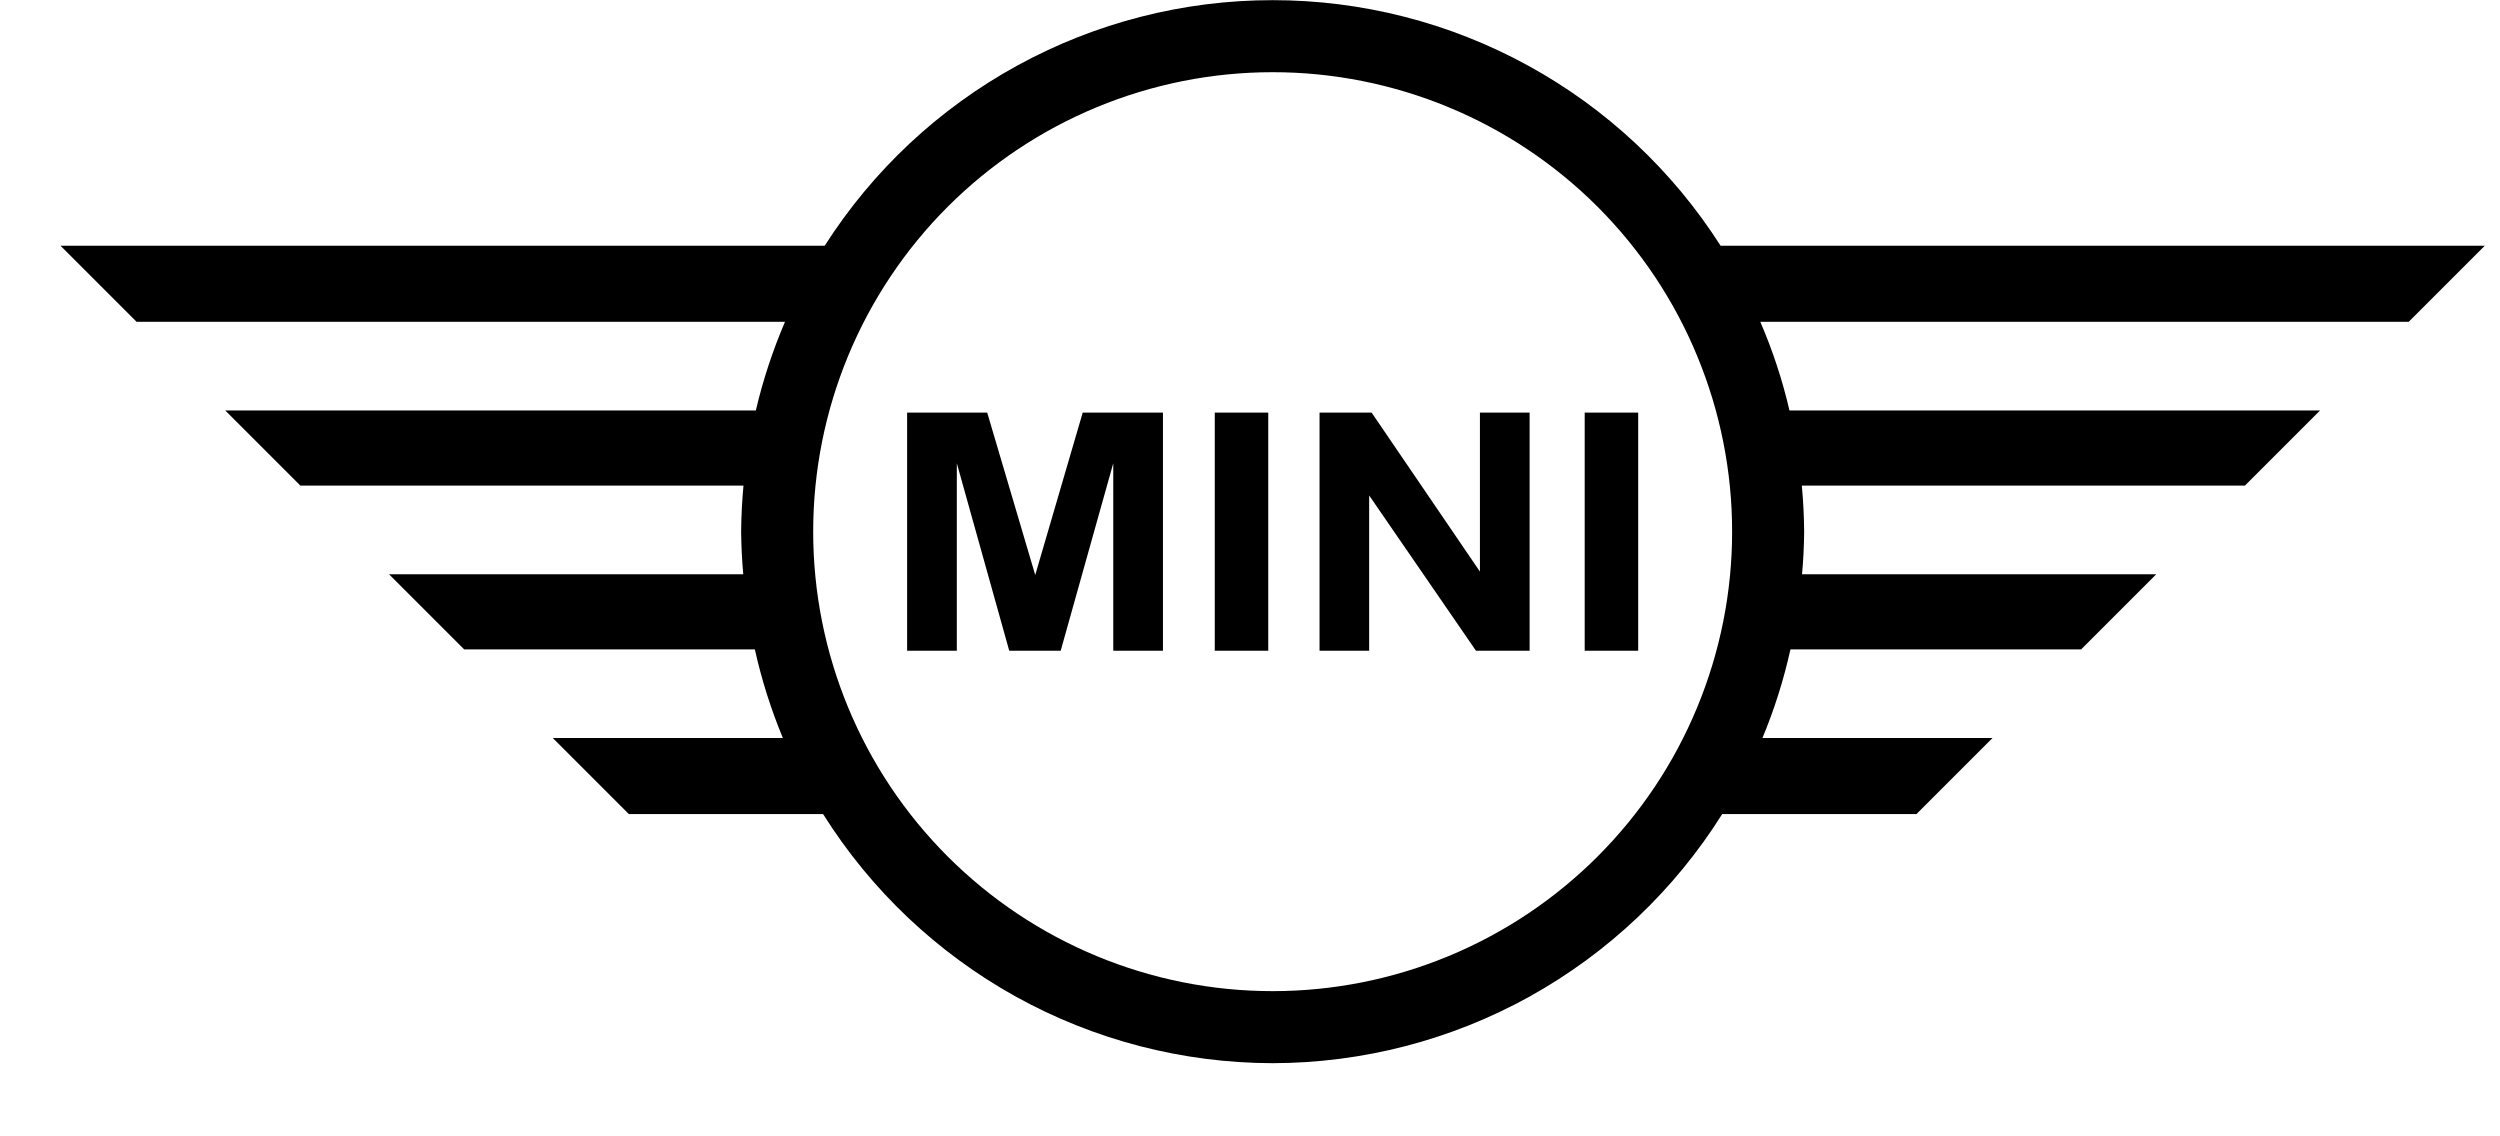 <svg width="33" height="15" viewBox="0 0 33 15" fill="none" xmlns="http://www.w3.org/2000/svg">
<g clip-path="url(#clip0_49_25911)">
<path d="M16.799 0.002C15.62 0.002 14.461 0.299 13.427 0.866C12.394 1.432 11.52 2.25 10.886 3.244H0.799L1.803 4.248H10.362C10.2 4.626 10.071 5.017 9.977 5.418H2.973L3.965 6.41H9.814C9.795 6.612 9.785 6.815 9.783 7.018C9.785 7.205 9.794 7.393 9.811 7.58H5.135L6.127 8.572H9.964C10.053 8.972 10.177 9.363 10.334 9.742H7.297L8.301 10.746H10.865C11.496 11.751 12.371 12.579 13.408 13.155C14.446 13.73 15.613 14.032 16.799 14.034C17.985 14.032 19.152 13.73 20.19 13.155C21.227 12.579 22.102 11.751 22.733 10.746H25.297L26.301 9.742H23.264C23.422 9.363 23.545 8.972 23.634 8.572H27.471L28.463 7.58H23.787C23.804 7.393 23.813 7.205 23.815 7.018C23.813 6.815 23.803 6.612 23.784 6.41H29.633L30.625 5.418H23.621C23.528 5.017 23.399 4.626 23.236 4.248H31.795L32.799 3.244H22.712C22.078 2.25 21.204 1.432 20.171 0.866C19.137 0.299 17.978 0.002 16.799 0.002ZM16.799 0.953C17.596 0.953 18.384 1.11 19.12 1.415C19.856 1.719 20.524 2.166 21.088 2.729C21.651 3.293 22.098 3.961 22.402 4.697C22.707 5.433 22.864 6.221 22.864 7.018C22.864 7.814 22.707 8.603 22.402 9.339C22.098 10.075 21.651 10.743 21.088 11.306C20.524 11.87 19.856 12.316 19.12 12.621C18.384 12.926 17.596 13.083 16.799 13.083C15.191 13.083 13.648 12.444 12.51 11.306C11.373 10.169 10.734 8.626 10.734 7.018C10.734 5.409 11.373 3.867 12.51 2.729C13.648 1.592 15.191 0.953 16.799 0.953ZM11.974 5.446V8.59H12.63V6.115L13.322 8.59H14.001L14.695 6.115V8.59H15.351V5.446H14.292L13.665 7.59L13.031 5.446H11.974ZM16.035 5.446V8.59H16.741V5.446H16.035ZM17.418 5.446V8.59H18.073V6.54L19.483 8.59H20.191V5.446H19.535V7.545L18.105 5.446H17.418ZM20.918 5.446V8.59H21.624V5.446H20.918Z" fill="#120A08" style="fill:#120A08;fill:color(display-p3 0.071 0.039 0.031);fill-opacity:1;"/>
</g>
<defs>
<clipPath id="clip0_49_25911">
<rect width="32" height="14.037" fill="white" style="fill:white;fill-opacity:1;" transform="translate(0.799)"/>
</clipPath>
</defs>
</svg>
